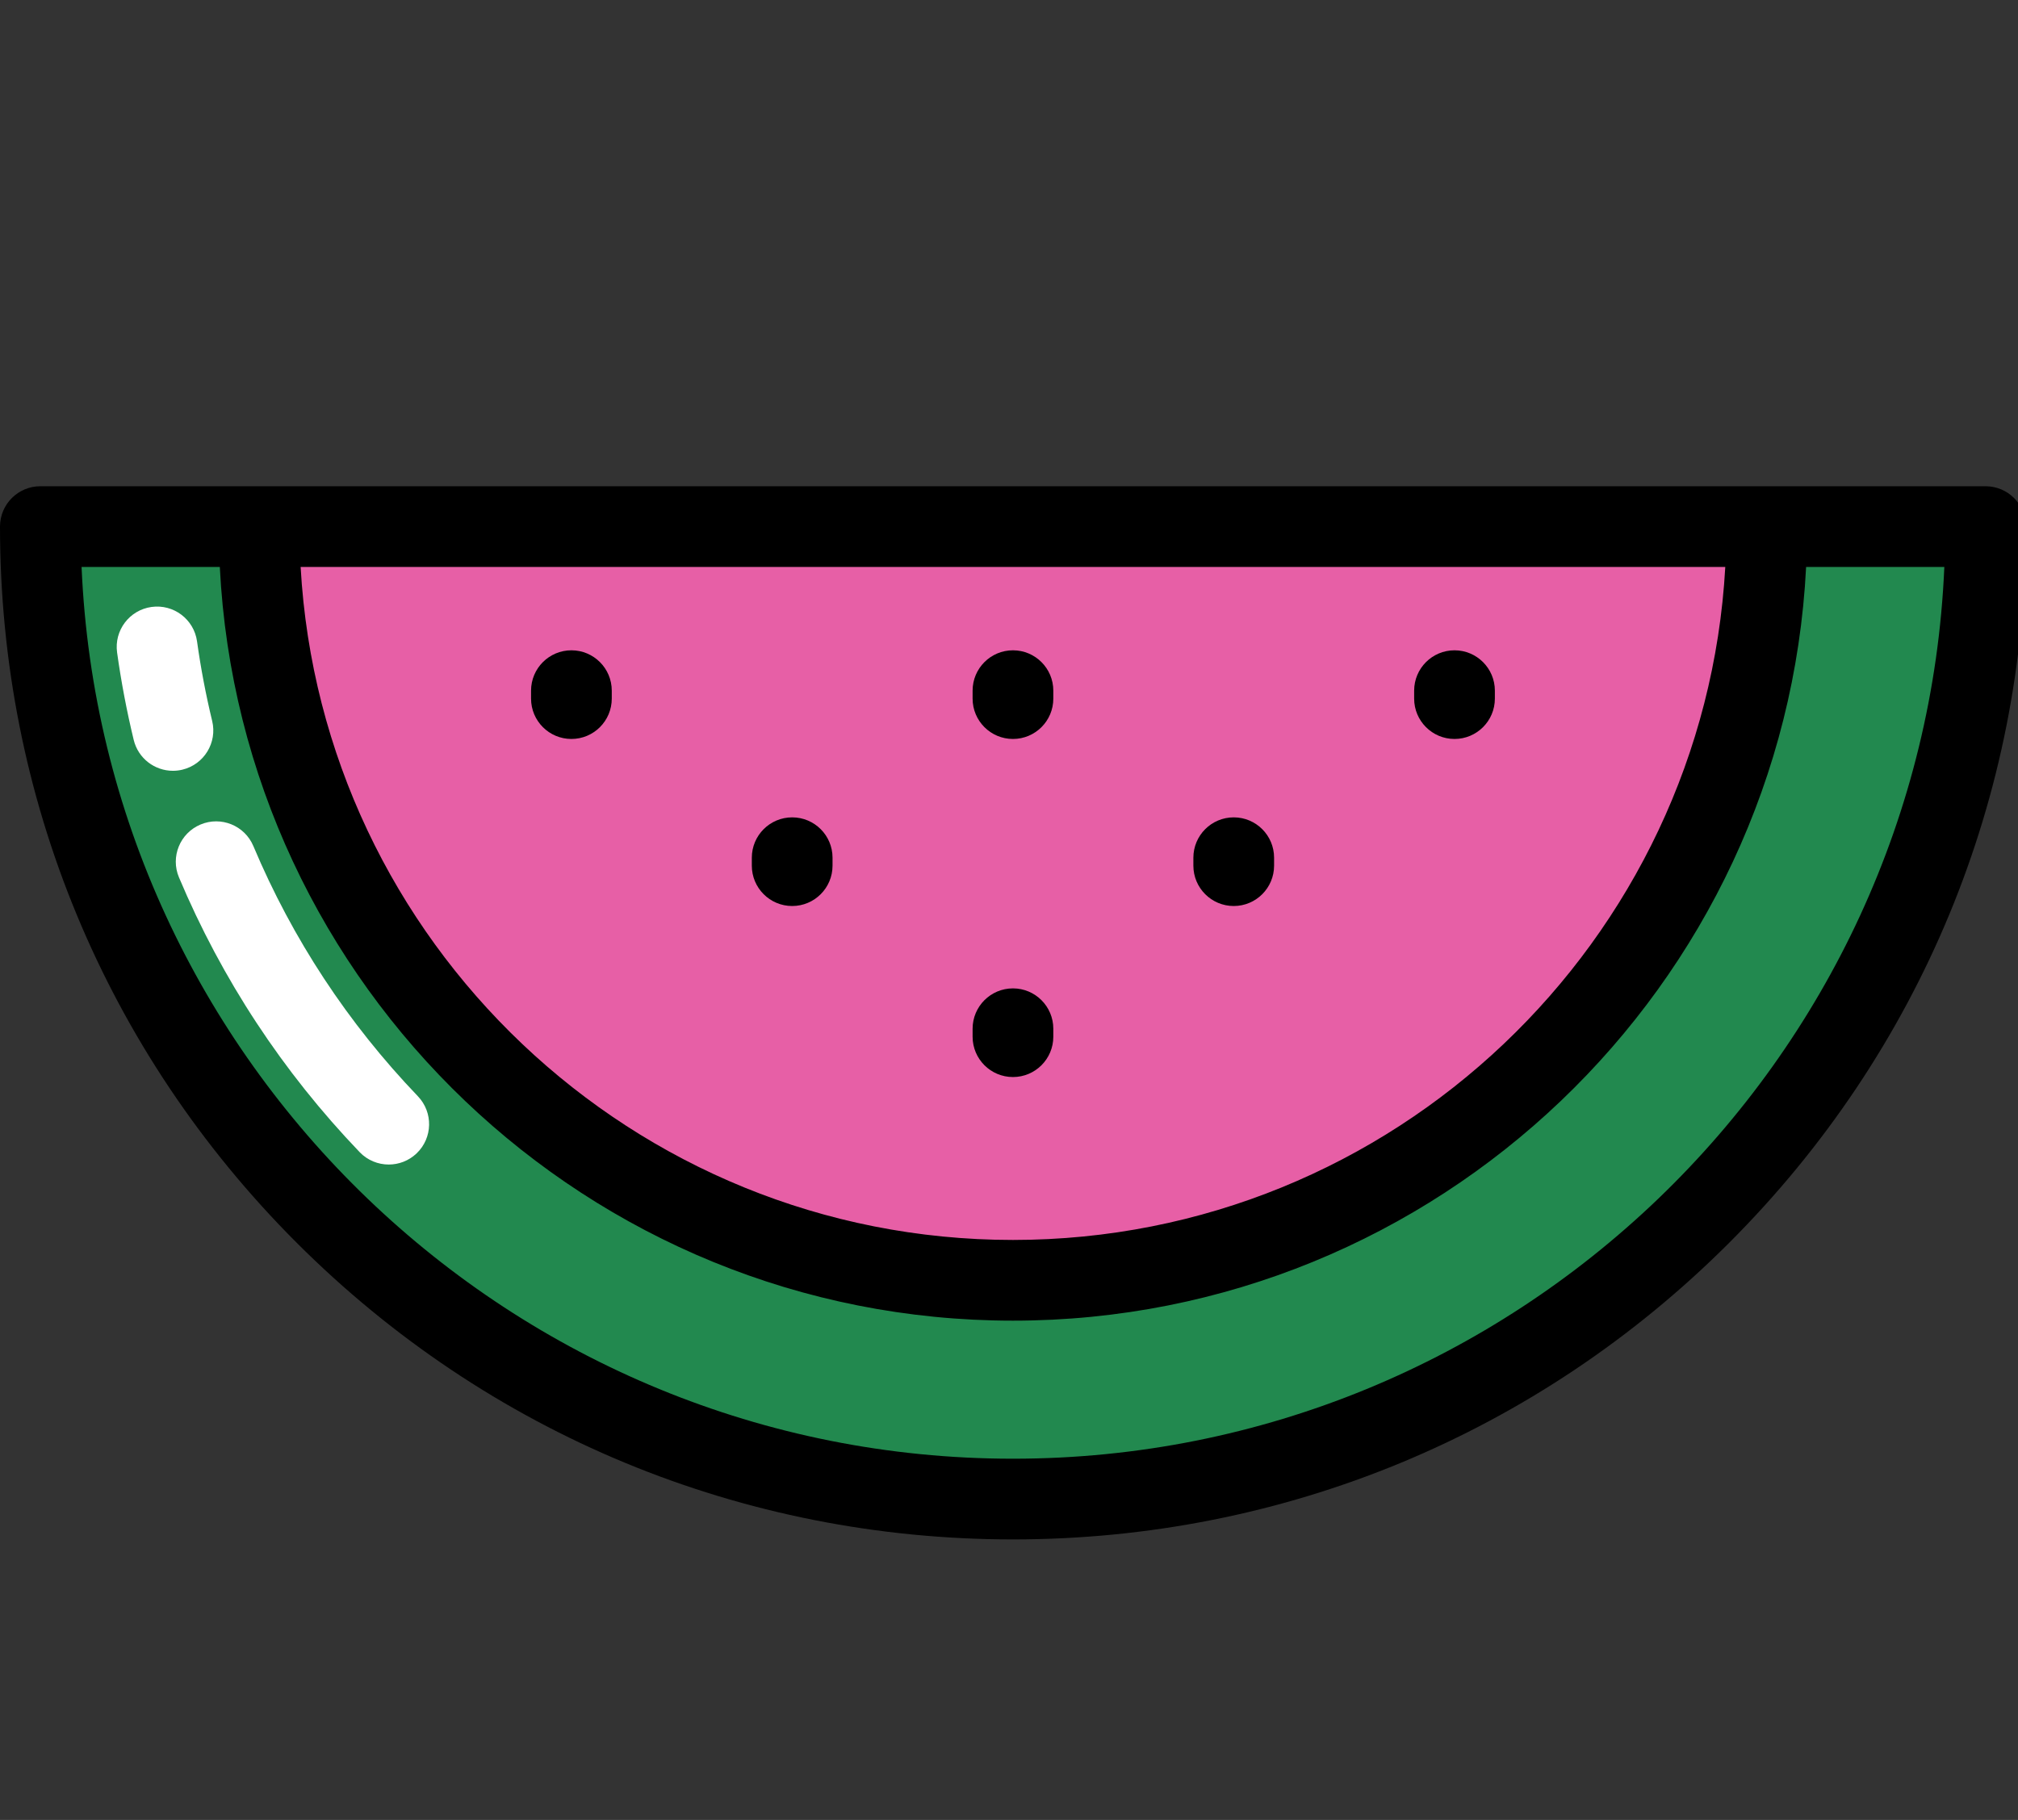   <svg
    xmlns="http://www.w3.org/2000/svg"
    version="1.1"
    id="Layer_1"
    viewBox="0 0 510 460"
  >
    <rect x="0" y="0" width="510" height="460" fill="#333333" stroke="none"/>
    <path
      fill="#22894f"
      d="M501.801,133.1C501.801,268.852,391.752,378.9,256,378.9S10.199,268.852,10.199,133.1H501.801z"
    />
    <path
      fill="#e75fa6"
      d="M446.508,133.1c0,105.215-85.294,190.508-190.508,190.508S65.492,238.315,65.492,133.1H446.508z"
    />
    <path
      d="M10.199,122.9C4.566,122.9,0,127.468,0,133.1c0,68.381,26.628,132.667,74.98,181.019
    C123.333,362.472,187.62,389.1,256,389.1c68.381,0,132.667-26.628,181.019-74.981C485.372,265.767,512,201.48,512,133.1
    c0-5.632-4.567-10.199-10.199-10.199H10.199z M436.024,143.299C430.718,237.995,352,313.408,256,313.408
    S81.282,237.995,75.976,143.299H436.024z M256,368.701c-126.494,0-230.025-100.204-235.384-225.402H55.55
    c5.329,105.95,93.2,190.508,200.45,190.508s195.121-84.558,200.45-190.508h34.933C486.024,268.497,382.494,368.701,256,368.701z"
    />
    <path
      d="M256,186.779c5.632,0,10.199-4.567,10.199-10.199v-2.011c0-5.632-4.567-10.199-10.199-10.199
    c-5.633,0-10.199,4.567-10.199,10.199v2.011C245.801,182.212,250.367,186.779,256,186.779z"
    />
    <path
      d="M256,272.231c5.632,0,10.199-4.567,10.199-10.199v-2.011c0-5.632-4.567-10.199-10.199-10.199
	c-5.633,0-10.199,4.567-10.199,10.199v2.011C245.801,267.665,250.367,272.231,256,272.231z"
    />
    <path
      d="M144.41,186.779c5.633,0,10.199-4.567,10.199-10.199v-2.011c0-5.632-4.566-10.199-10.199-10.199
	c-5.633,0-10.199,4.567-10.199,10.199v2.011C134.21,182.212,138.776,186.779,144.41,186.779z"
    />
    <path
      d="M367.591,186.779c5.632,0,10.199-4.567,10.199-10.199v-2.011c0-5.632-4.567-10.199-10.199-10.199
	c-5.632,0-10.199,4.567-10.199,10.199v2.011C357.391,182.212,361.959,186.779,367.591,186.779z"
    />
    <path
      d="M311.795,229.002c5.632,0,10.199-4.567,10.199-10.199v-2.01c0-5.632-4.567-10.199-10.199-10.199
	c-5.632,0-10.199,4.567-10.199,10.199v2.01C301.596,224.436,306.163,229.002,311.795,229.002z"
    />
    <path
      d="M200.204,229.002c5.633,0,10.199-4.567,10.199-10.199v-2.01c0-5.632-4.566-10.199-10.199-10.199
	s-10.199,4.567-10.199,10.199v2.01C190.005,224.436,194.571,229.002,200.204,229.002z"
    />
    <path
      fill="#fff"
      d="M53.62,182.226c-1.597-6.604-2.884-13.372-3.824-20.118c-0.777-5.58-5.931-9.473-11.509-8.694
    c-5.579,0.777-9.472,5.93-8.694,11.509c1.032,7.409,2.445,14.844,4.2,22.1c1.129,4.669,5.305,7.802,9.904,7.802
    c0.793,0,1.6-0.093,2.406-0.288C51.58,193.213,54.945,187.701,53.62,182.226z"
    />
    <path
      fill="#fff"
      d="M64.028,213.847c-2.187-5.192-8.167-7.629-13.359-5.441c-5.191,2.187-7.628,8.167-5.441,13.358
    c10.858,25.782,26.217,49.145,45.652,69.437c2.003,2.092,4.683,3.144,7.368,3.144c2.537,0,5.077-0.94,7.053-2.833
    c4.068-3.895,4.207-10.351,0.312-14.421C87.906,258.604,73.915,237.324,64.028,213.847z"
    />
  </svg>


